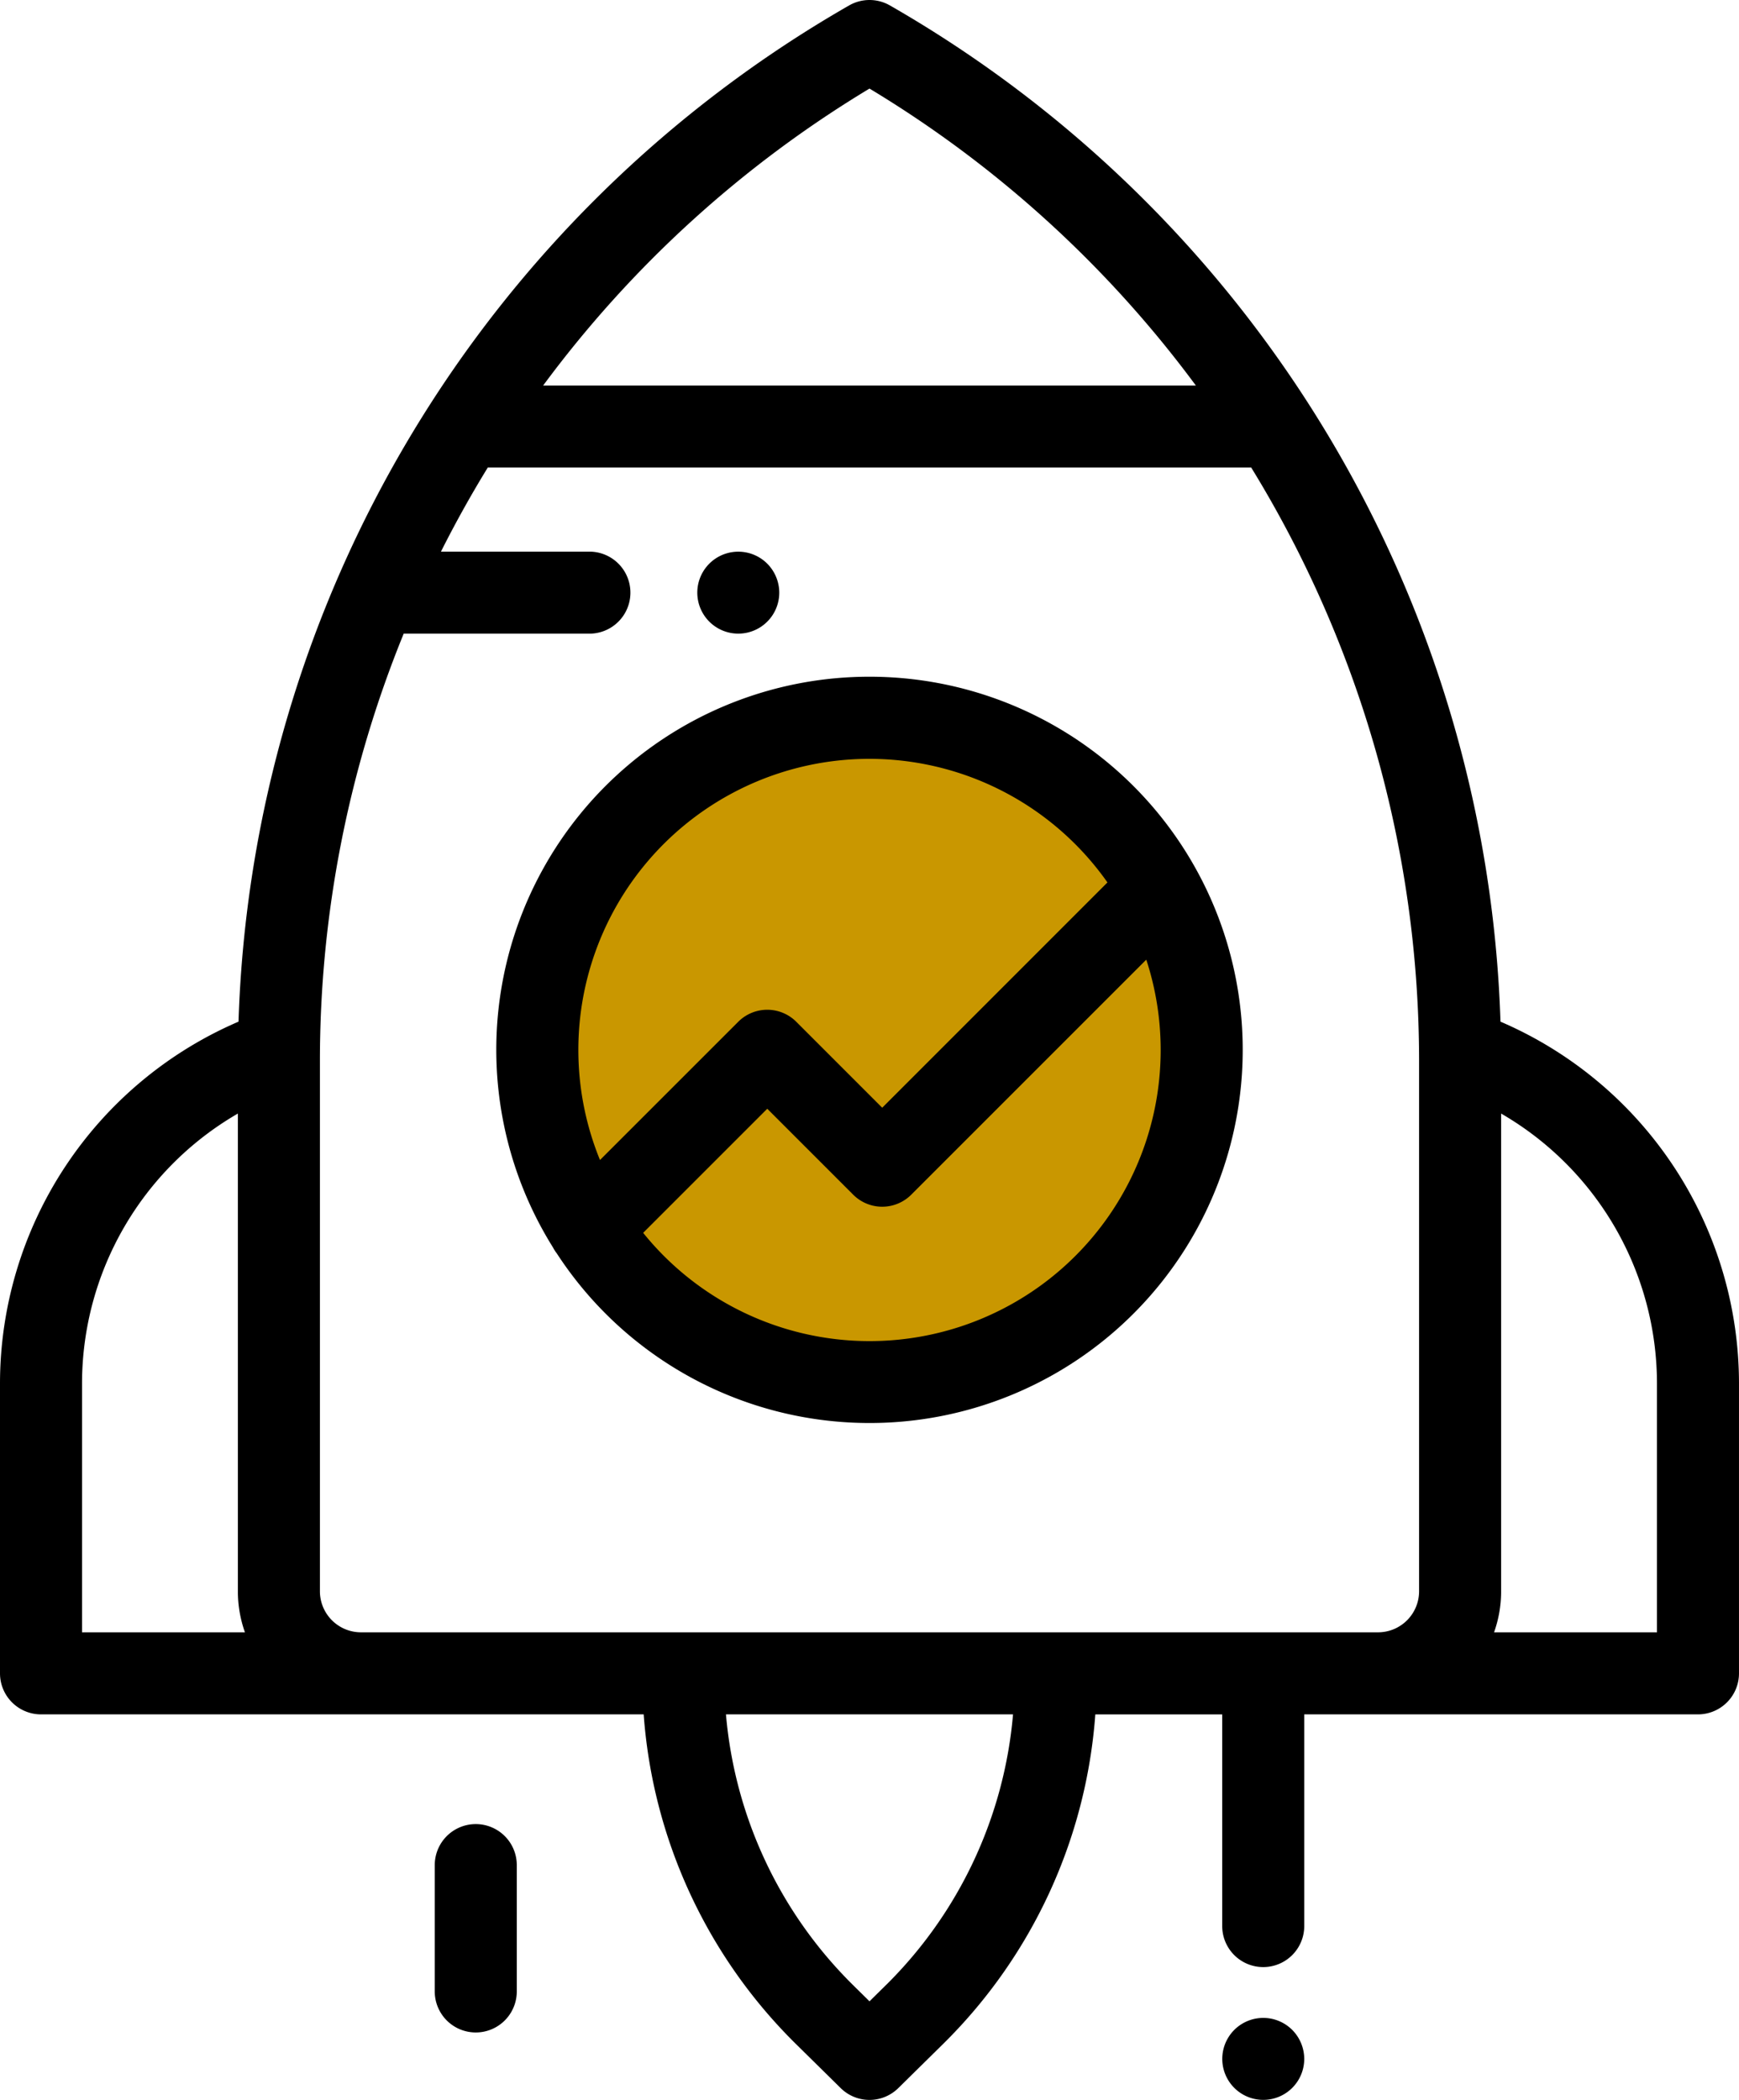<svg xmlns="http://www.w3.org/2000/svg" viewBox="0 0 238.851 288.424">
  <defs>
    <style>
      .cls-1 {
        fill: #c99700;
        stroke: #707070;
      }

      .cls-2 {
        stroke: none;
      }

      .cls-3 {
        fill: none;
      }
    </style>
  </defs>
  <g id="Group_267" data-name="Group 267" transform="translate(1103 -1084)">
    <g id="Ellipse_22" data-name="Ellipse 22" class="cls-1" transform="translate(-1026.951 1184.836)">
      <circle class="cls-2" cx="43.376" cy="43.376" r="43.376"/>
      <circle class="cls-3" cx="43.376" cy="43.376" r="42.876"/>
    </g>
    <g id="start" transform="translate(-1103 1084)">
      <g id="Group_213" data-name="Group 213" transform="translate(68.165 92.951)">
        <g id="Group_212" data-name="Group 212">
          <path id="Path_845" data-name="Path 845" d="M216.264,165a51.236,51.236,0,0,0-43.479,78.38,5.609,5.609,0,0,0,.534.836A51.253,51.253,0,1,0,216.264,165Zm-37.017,66.381a39.975,39.975,0,0,1,69.7-38.123L218.012,224.2l-11.807-11.807a5.635,5.635,0,0,0-7.967,0Zm37.017,24.874a39.931,39.931,0,0,1-31.087-14.87l17.045-17.045,11.807,11.807a5.635,5.635,0,0,0,7.967,0l32.285-32.285a39.976,39.976,0,0,1-38.017,52.393Z" transform="translate(-165.004 -165.004)"/>
        </g>
      </g>
      <g id="Group_215" data-name="Group 215" transform="translate(0 0)">
        <g id="Group_214" data-name="Group 214">
          <path id="Path_846" data-name="Path 846" d="M250.09,140.325A167.06,167.06,0,0,0,166.227.746a5.633,5.633,0,0,0-5.6,0A167.058,167.058,0,0,0,76.76,140.325,54.13,54.13,0,0,0,44,190.039v39.8a5.634,5.634,0,0,0,5.633,5.633h82.776a70.782,70.782,0,0,0,20.777,45.14l6.285,6.193a5.635,5.635,0,0,0,7.908,0l6.285-6.193a70.78,70.78,0,0,0,20.777-45.139h17.43v29.074a5.633,5.633,0,0,0,11.267,0V235.471h54.079a5.634,5.634,0,0,0,5.633-5.633v-39.8A54.129,54.129,0,0,0,250.09,140.325ZM163.425,12.166a155.479,155.479,0,0,1,44.826,40.787H118.6A155.48,155.48,0,0,1,163.425,12.166ZM55.267,224.2V190.039a42.866,42.866,0,0,1,21.406-37.092v65.624a16.819,16.819,0,0,0,.969,5.633Zm110.49,48.381-2.332,2.3-2.332-2.3a59.434,59.434,0,0,1-17.383-37.114H183.14A59.44,59.44,0,0,1,165.757,272.585Zm73.154-54.014a5.64,5.64,0,0,1-5.633,5.633H93.573a5.64,5.64,0,0,1-5.633-5.633v-72.9A155.391,155.391,0,0,1,99.447,87.034h25.507a5.633,5.633,0,0,0,0-11.267H104.565q2.97-5.908,6.431-11.548H215.854a155.818,155.818,0,0,1,23.057,81.45Zm32.673,5.633H249.209a16.821,16.821,0,0,0,.969-5.633V152.948a42.865,42.865,0,0,1,21.406,37.092Z" transform="translate(-44 0)"/>
        </g>
      </g>
      <g id="Group_217" data-name="Group 217" transform="translate(95.766 75.768)">
        <g id="Group_216" data-name="Group 216">
          <path id="Path_847" data-name="Path 847" d="M223.615,136.151a5.629,5.629,0,1,0,1.651,3.983A5.674,5.674,0,0,0,223.615,136.151Z" transform="translate(-214 -134.5)"/>
        </g>
      </g>
      <g id="Group_219" data-name="Group 219" transform="translate(59.713 250.54)">
        <g id="Group_218" data-name="Group 218">
          <path id="Path_848" data-name="Path 848" d="M155.633,444.751A5.634,5.634,0,0,0,150,450.384v17.354a5.633,5.633,0,1,0,11.267,0V450.384A5.634,5.634,0,0,0,155.633,444.751Z" transform="translate(-150 -444.751)"/>
        </g>
      </g>
      <g id="Group_221" data-name="Group 221" transform="translate(167.871 277.157)">
        <g id="Group_220" data-name="Group 220">
          <path id="Path_849" data-name="Path 849" d="M351.615,493.651a5.629,5.629,0,1,0,1.651,3.983A5.673,5.673,0,0,0,351.615,493.651Z" transform="translate(-342 -492)"/>
        </g>
      </g>
    </g>
  </g>
</svg>
